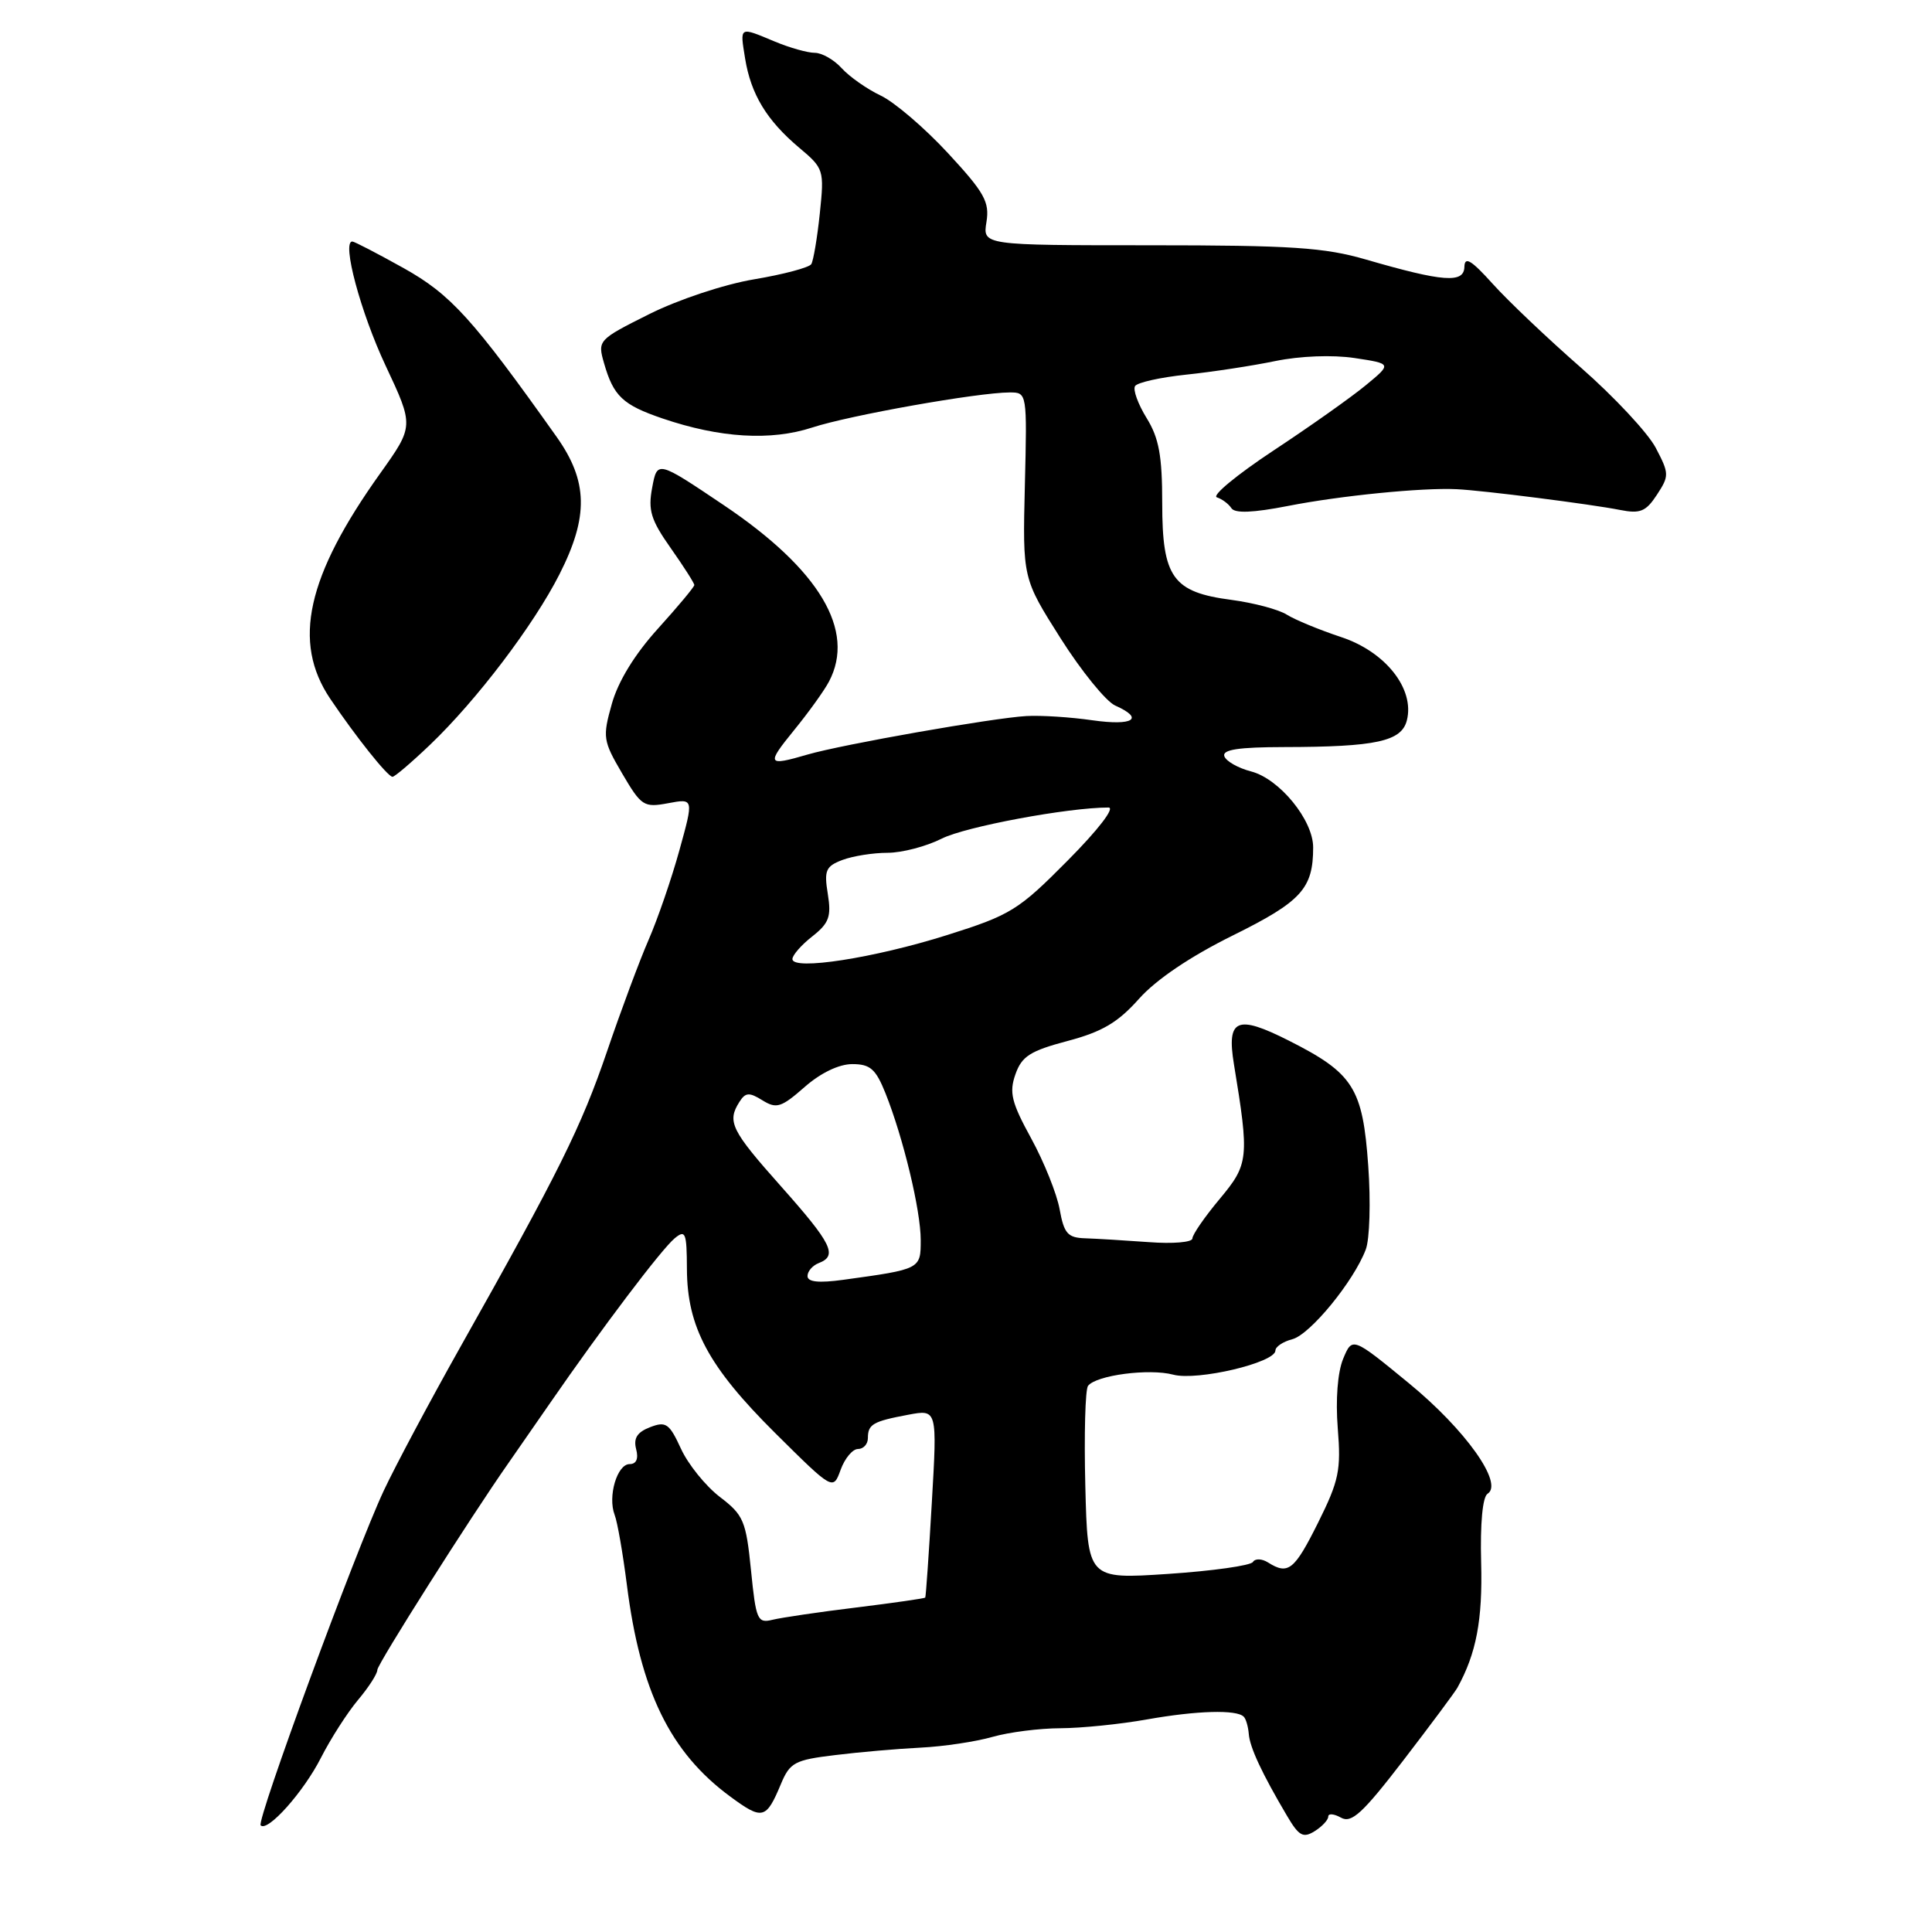 <?xml version="1.0" encoding="UTF-8" standalone="no"?>
<!DOCTYPE svg PUBLIC "-//W3C//DTD SVG 1.1//EN" "http://www.w3.org/Graphics/SVG/1.1/DTD/svg11.dtd" >
<svg xmlns="http://www.w3.org/2000/svg" xmlns:xlink="http://www.w3.org/1999/xlink" version="1.1" viewBox="0 0 256 256">
 <g >
 <path fill="currentColor"
d=" M 176.00 240.71 C 176.00 240.26 176.76 240.33 177.69 240.85 C 179.08 241.63 180.55 240.28 185.94 233.27 C 189.55 228.57 192.78 224.23 193.12 223.62 C 195.62 219.08 196.46 214.66 196.26 207.05 C 196.12 201.88 196.45 198.34 197.11 197.93 C 199.27 196.59 194.18 189.43 186.68 183.28 C 179.19 177.13 179.19 177.13 177.97 180.06 C 177.24 181.84 176.96 185.46 177.26 189.25 C 177.71 194.80 177.42 196.20 174.66 201.75 C 171.51 208.07 170.69 208.72 168.03 207.04 C 167.21 206.52 166.31 206.49 166.02 206.97 C 165.73 207.44 160.68 208.16 154.80 208.55 C 144.12 209.26 144.12 209.26 143.81 196.88 C 143.64 190.07 143.80 184.11 144.17 183.63 C 145.26 182.22 152.27 181.30 155.46 182.15 C 158.66 183.00 169.00 180.56 169.00 178.95 C 169.00 178.45 170.01 177.77 171.25 177.45 C 173.61 176.82 179.37 169.79 180.97 165.57 C 181.49 164.22 181.64 159.23 181.30 154.49 C 180.57 144.15 179.34 142.21 170.76 137.88 C 163.89 134.41 162.52 135.00 163.50 141.00 C 165.55 153.47 165.47 154.25 161.62 158.86 C 159.63 161.24 158.00 163.60 158.00 164.10 C 158.00 164.61 155.41 164.83 152.25 164.59 C 149.09 164.36 145.28 164.13 143.80 164.08 C 141.48 164.01 140.99 163.46 140.41 160.25 C 140.04 158.19 138.34 153.96 136.64 150.85 C 134.02 146.07 133.70 144.76 134.55 142.35 C 135.39 139.96 136.50 139.25 141.44 137.94 C 146.04 136.72 148.13 135.49 150.92 132.35 C 153.20 129.79 157.72 126.74 163.36 123.95 C 172.45 119.45 174.00 117.75 174.00 112.28 C 174.00 108.66 169.54 103.20 165.78 102.22 C 164.05 101.77 162.46 100.87 162.23 100.20 C 161.94 99.33 164.12 99.00 170.17 98.99 C 182.35 98.97 185.72 98.24 186.42 95.44 C 187.47 91.27 183.58 86.35 177.69 84.41 C 174.83 83.46 171.60 82.13 170.50 81.44 C 169.40 80.75 166.11 79.88 163.19 79.49 C 155.39 78.47 154.00 76.54 154.00 66.68 C 154.00 60.39 153.57 58.04 151.93 55.39 C 150.79 53.54 150.10 51.64 150.40 51.16 C 150.70 50.68 153.76 50.00 157.20 49.64 C 160.65 49.28 165.95 48.47 168.99 47.84 C 172.26 47.17 176.54 47.00 179.48 47.44 C 184.44 48.19 184.44 48.19 180.97 51.05 C 179.06 52.63 173.56 56.52 168.74 59.70 C 163.92 62.89 160.54 65.67 161.24 65.90 C 161.93 66.12 162.80 66.77 163.17 67.34 C 163.63 68.04 166.02 67.95 170.67 67.04 C 177.60 65.68 188.45 64.60 193.00 64.82 C 196.48 64.98 210.84 66.81 214.66 67.57 C 217.33 68.10 218.09 67.79 219.55 65.56 C 221.19 63.05 221.19 62.76 219.39 59.33 C 218.35 57.36 213.90 52.59 209.50 48.73 C 205.10 44.88 199.83 39.88 197.79 37.61 C 194.95 34.46 194.08 33.93 194.04 35.36 C 193.99 37.57 191.23 37.36 181.00 34.39 C 175.50 32.79 171.11 32.50 152.35 32.50 C 130.21 32.50 130.21 32.50 130.71 29.42 C 131.14 26.75 130.45 25.52 125.60 20.28 C 122.52 16.95 118.51 13.52 116.69 12.66 C 114.88 11.80 112.56 10.17 111.54 9.05 C 110.52 7.92 108.91 7.00 107.97 7.00 C 107.02 7.00 104.63 6.33 102.65 5.50 C 97.91 3.52 98.04 3.45 98.73 7.75 C 99.50 12.49 101.59 15.94 105.87 19.55 C 109.17 22.32 109.23 22.51 108.63 28.28 C 108.29 31.52 107.78 34.54 107.50 35.00 C 107.22 35.45 103.81 36.36 99.93 37.01 C 95.94 37.68 89.87 39.70 86.01 41.63 C 79.24 45.02 79.17 45.10 80.04 48.13 C 81.29 52.49 82.51 53.65 87.79 55.45 C 95.40 58.04 102.14 58.44 107.62 56.65 C 112.56 55.03 129.57 52.01 133.80 52.00 C 136.09 52.00 136.10 52.04 135.80 64.31 C 135.50 76.63 135.50 76.63 140.52 84.56 C 143.29 88.93 146.55 92.94 147.77 93.49 C 151.69 95.23 150.16 96.21 144.75 95.44 C 141.86 95.02 137.93 94.77 136.00 94.88 C 131.56 95.13 111.62 98.64 107.01 99.98 C 101.64 101.55 101.51 101.31 105.22 96.75 C 107.13 94.41 109.21 91.52 109.84 90.32 C 113.42 83.56 108.59 75.47 95.91 66.94 C 87.09 61.01 87.09 61.01 86.42 64.60 C 85.85 67.61 86.24 68.89 88.87 72.62 C 90.59 75.06 92.00 77.27 92.00 77.52 C 92.00 77.77 89.83 80.37 87.18 83.30 C 84.10 86.70 81.90 90.29 81.07 93.27 C 79.83 97.69 79.90 98.15 82.44 102.49 C 84.98 106.82 85.31 107.03 88.53 106.43 C 91.93 105.79 91.93 105.79 90.02 112.68 C 88.97 116.48 87.13 121.81 85.94 124.54 C 84.75 127.27 82.27 133.92 80.43 139.33 C 77.02 149.32 74.06 155.29 60.99 178.50 C 56.97 185.65 52.41 194.20 50.86 197.50 C 47.09 205.56 33.95 241.28 34.54 241.87 C 35.46 242.79 40.24 237.43 42.54 232.89 C 43.83 230.36 46.04 226.92 47.44 225.25 C 48.85 223.58 50.00 221.79 50.00 221.27 C 50.00 220.51 62.32 201.07 67.36 193.88 C 67.99 192.98 70.48 189.38 72.91 185.88 C 79.75 175.98 87.64 165.54 89.40 164.08 C 90.83 162.90 91.00 163.32 91.02 168.13 C 91.05 175.85 93.88 181.11 102.70 189.87 C 110.39 197.50 110.39 197.50 111.39 194.75 C 111.94 193.24 112.97 192.00 113.69 192.00 C 114.41 192.00 115.00 191.35 115.00 190.56 C 115.00 188.72 115.66 188.34 120.35 187.46 C 124.19 186.74 124.19 186.74 123.47 199.12 C 123.08 205.93 122.68 211.59 122.60 211.69 C 122.51 211.80 118.41 212.39 113.47 213.00 C 108.54 213.60 103.54 214.34 102.36 214.63 C 100.37 215.12 100.17 214.66 99.51 208.05 C 98.85 201.50 98.52 200.74 95.37 198.34 C 93.50 196.90 91.18 194.04 90.23 191.96 C 88.69 188.61 88.24 188.30 86.14 189.11 C 84.43 189.77 83.92 190.57 84.29 192.01 C 84.63 193.29 84.32 194.00 83.43 194.00 C 81.77 194.00 80.51 198.28 81.44 200.72 C 81.81 201.66 82.53 205.82 83.06 209.97 C 84.84 224.09 88.80 232.20 96.77 238.06 C 101.03 241.20 101.52 241.08 103.48 236.38 C 104.67 233.54 105.31 233.20 110.64 232.56 C 113.86 232.16 118.97 231.72 122.00 231.57 C 125.03 231.42 129.30 230.78 131.50 230.15 C 133.70 229.52 137.75 229.01 140.50 229.00 C 143.25 228.99 148.43 228.47 152.00 227.83 C 158.61 226.66 163.85 226.51 164.80 227.47 C 165.10 227.76 165.39 228.79 165.47 229.75 C 165.60 231.53 167.22 235.00 170.55 240.63 C 172.11 243.28 172.68 243.59 174.20 242.64 C 175.19 242.02 176.00 241.15 176.00 240.71 Z  M 57.00 98.67 C 63.18 92.76 70.72 82.82 74.13 76.10 C 78.02 68.44 77.92 63.76 73.75 57.88 C 62.63 42.21 59.73 39.02 53.49 35.53 C 50.01 33.59 46.95 32.00 46.68 32.00 C 45.26 32.00 47.79 41.42 51.09 48.44 C 54.85 56.45 54.85 56.45 50.39 62.71 C 40.63 76.38 38.70 85.07 43.75 92.58 C 47.14 97.61 51.33 102.87 52.00 102.93 C 52.27 102.96 54.52 101.04 57.00 98.67 Z  M 107.00 169.08 C 107.00 168.45 107.67 167.68 108.50 167.36 C 111.03 166.39 110.23 164.78 103.49 157.20 C 96.87 149.76 96.31 148.63 97.98 146.00 C 98.78 144.74 99.28 144.71 101.03 145.80 C 102.89 146.95 103.52 146.75 106.60 144.05 C 108.73 142.17 111.17 141.00 112.93 141.00 C 115.31 141.00 116.04 141.64 117.33 144.86 C 119.69 150.77 122.00 160.38 122.00 164.31 C 122.00 168.17 122.00 168.17 111.75 169.58 C 108.47 170.03 107.00 169.87 107.00 169.08 Z  M 105.00 127.08 C 105.00 126.57 106.18 125.21 107.63 124.08 C 109.86 122.32 110.17 121.46 109.69 118.46 C 109.18 115.34 109.41 114.79 111.62 113.95 C 113.00 113.43 115.69 113.00 117.60 113.00 C 119.52 113.00 122.75 112.15 124.79 111.12 C 127.91 109.54 141.52 107.00 146.88 107.00 C 147.79 107.00 145.51 109.96 141.47 114.03 C 134.94 120.62 133.93 121.24 125.50 123.90 C 115.84 126.95 105.00 128.63 105.00 127.08 Z "/>
</g>
</svg>